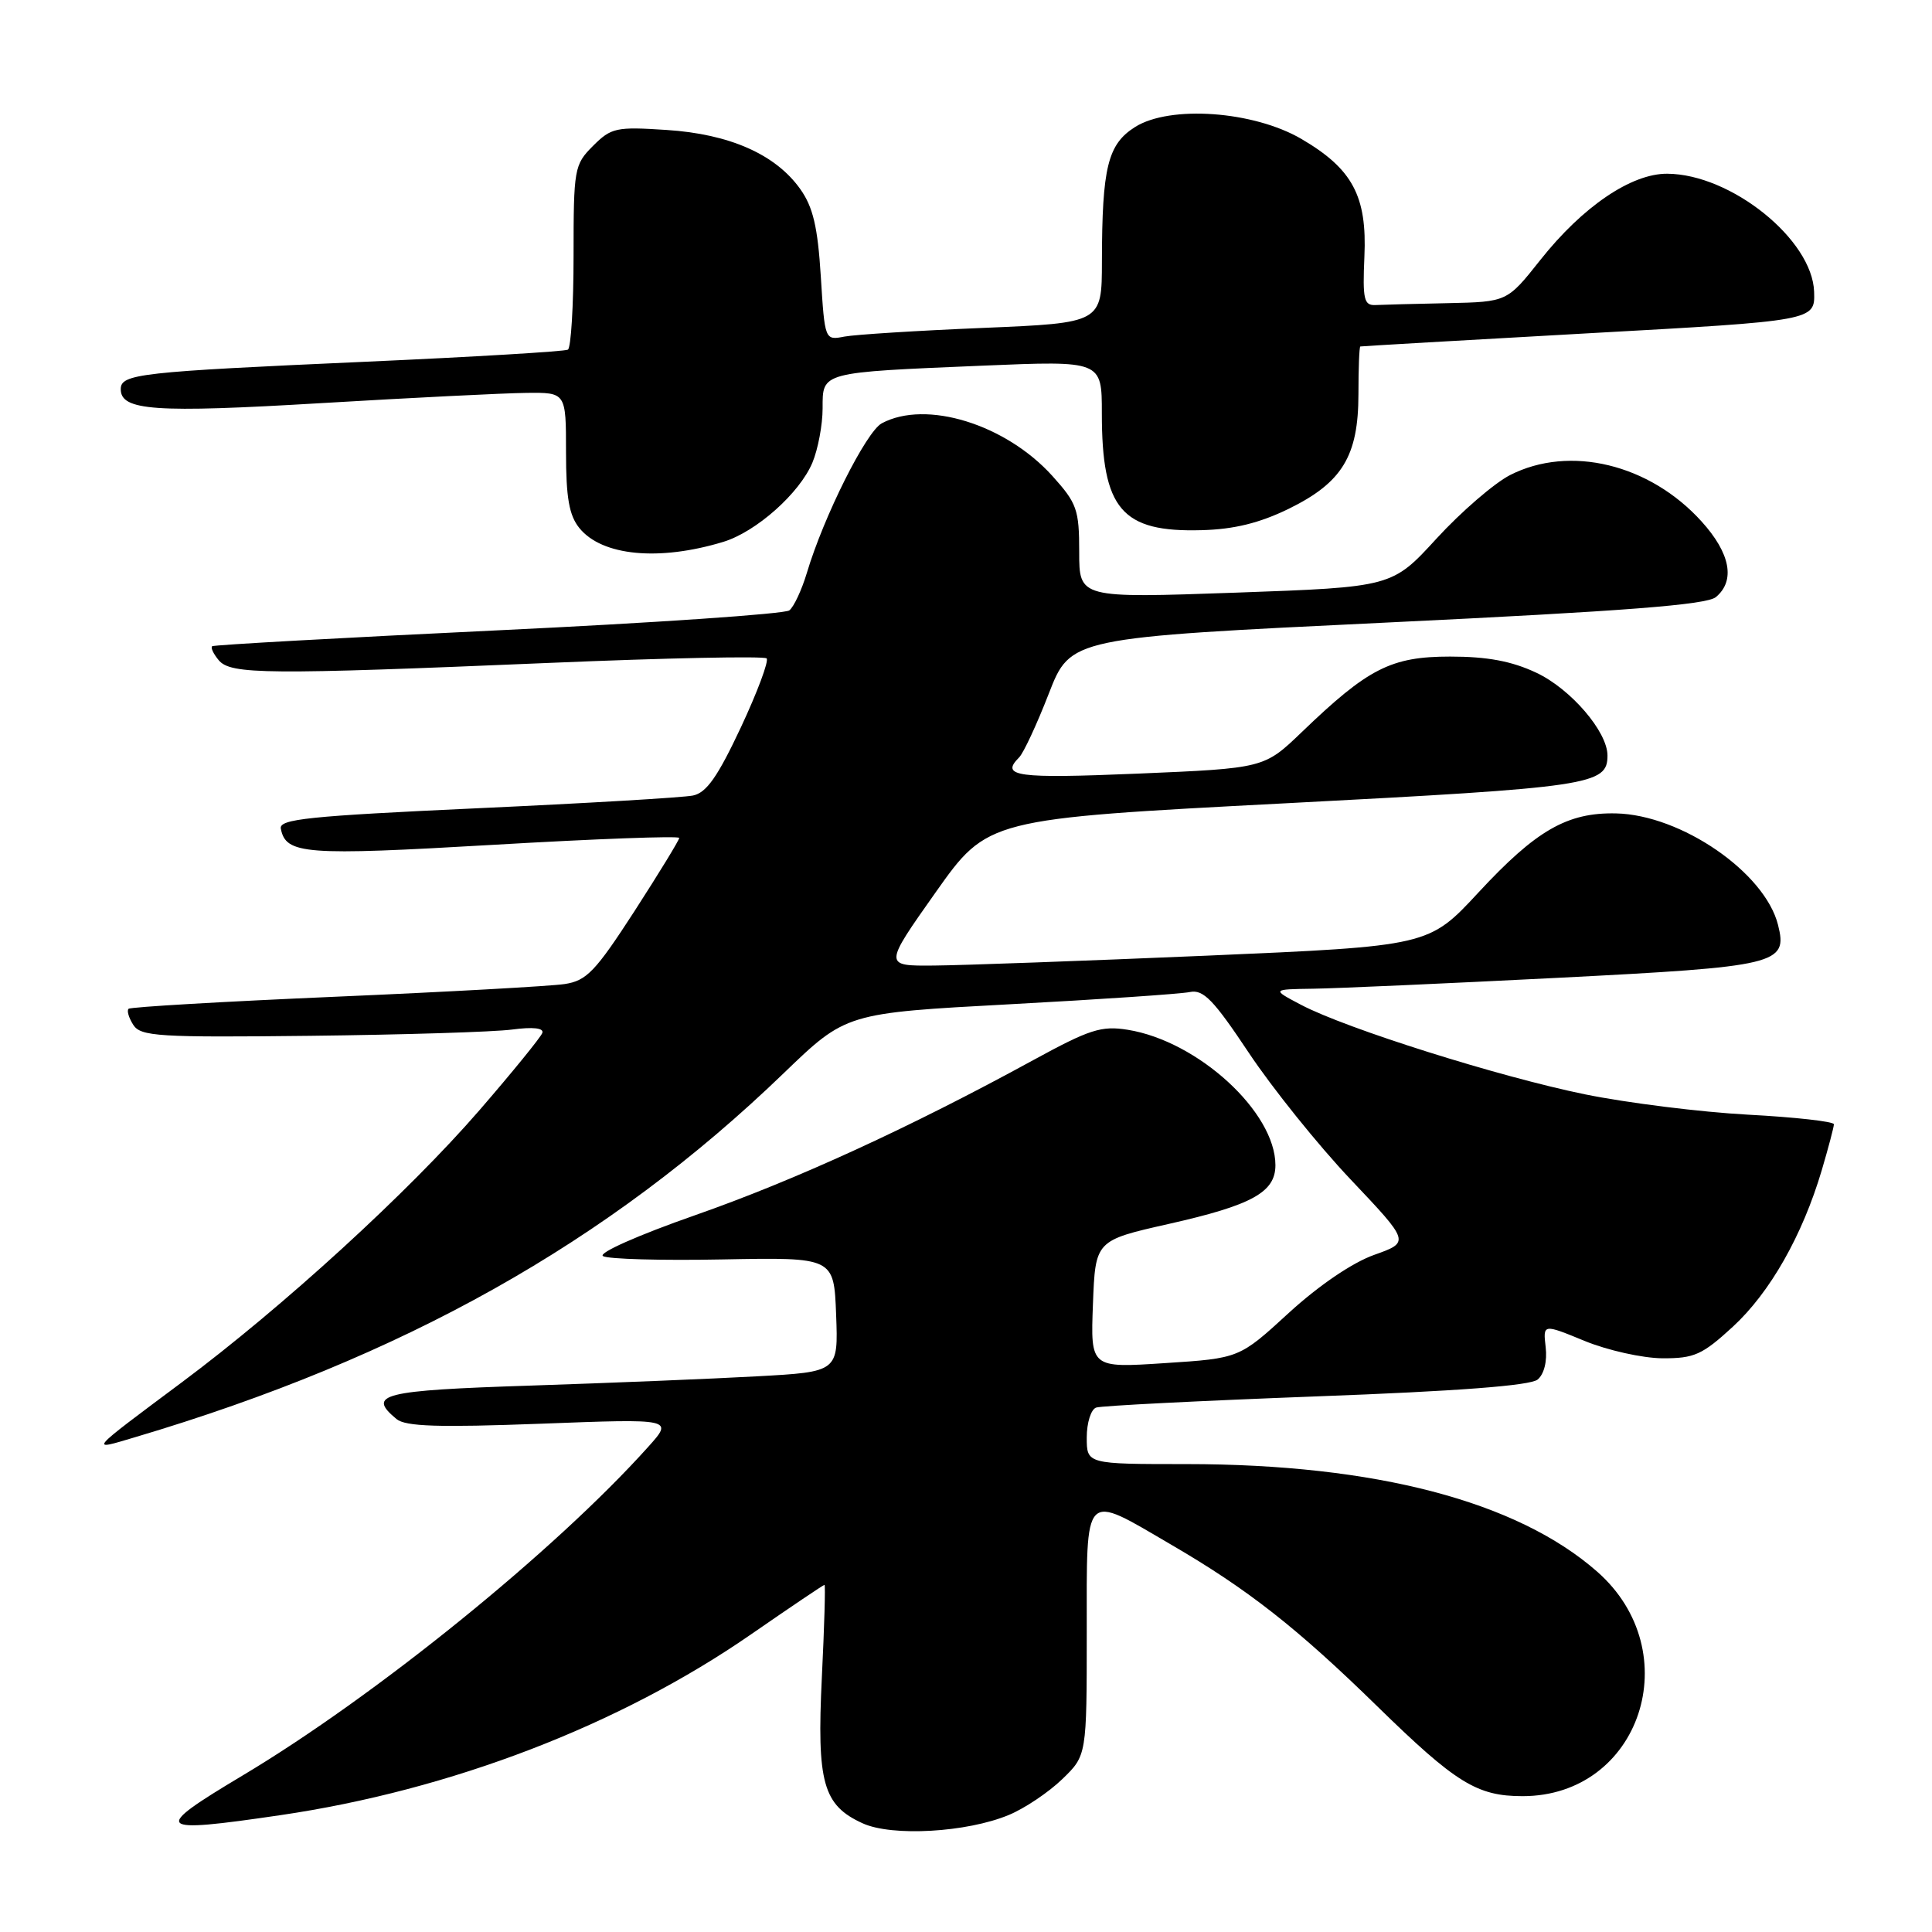 <?xml version="1.0" encoding="UTF-8" standalone="no"?>
<!DOCTYPE svg PUBLIC "-//W3C//DTD SVG 1.1//EN" "http://www.w3.org/Graphics/SVG/1.1/DTD/svg11.dtd" >
<svg xmlns="http://www.w3.org/2000/svg" xmlns:xlink="http://www.w3.org/1999/xlink" version="1.1" viewBox="0 0 256 256">
 <g >
 <path fill="currentColor"
d=" M 133.68 240.49 C 135.78 239.62 138.96 237.48 140.75 235.75 C 144.00 232.61 144.00 232.61 144.00 216.20 C 144.00 197.24 143.44 197.82 155.21 204.69 C 165.34 210.59 171.86 215.70 182.50 226.10 C 192.91 236.27 195.71 238.00 201.75 238.00 C 217.37 238.00 223.72 218.86 211.62 208.24 C 201.02 198.93 182.23 194.01 157.25 194.00 C 144.00 194.00 144.00 194.00 144.00 190.47 C 144.00 188.53 144.56 186.74 145.25 186.51 C 145.94 186.27 159.06 185.61 174.40 185.03 C 193.10 184.34 202.78 183.60 203.74 182.80 C 204.60 182.09 205.03 180.37 204.81 178.51 C 204.45 175.41 204.45 175.41 209.97 177.68 C 213.01 178.93 217.65 179.96 220.27 179.98 C 224.51 180.00 225.56 179.52 229.62 175.79 C 234.55 171.24 238.82 163.72 241.39 155.07 C 242.27 152.08 243.00 149.34 243.00 148.97 C 243.00 148.61 237.88 148.03 231.62 147.70 C 225.36 147.36 215.65 146.15 210.04 145.01 C 198.68 142.69 178.36 136.29 172.39 133.14 C 168.50 131.09 168.50 131.09 174.00 131.01 C 177.03 130.97 191.59 130.32 206.36 129.57 C 235.59 128.08 236.91 127.77 235.60 122.56 C 233.86 115.61 222.76 107.97 214.13 107.78 C 207.67 107.64 203.55 110.01 195.91 118.25 C 189.32 125.36 189.32 125.36 159.91 126.63 C 143.73 127.32 127.48 127.91 123.79 127.94 C 117.08 128.00 117.08 128.00 123.97 118.25 C 130.87 108.50 130.87 108.50 170.35 106.44 C 210.85 104.33 213.00 104.01 213.00 100.11 C 213.00 96.95 208.13 91.28 203.57 89.14 C 200.30 87.60 197.08 87.00 192.15 87.00 C 184.33 87.00 181.28 88.55 172.50 97.00 C 167.50 101.80 167.50 101.80 150.75 102.51 C 134.67 103.18 132.51 102.89 135.04 100.36 C 135.62 99.78 137.39 95.98 138.97 91.91 C 141.85 84.50 141.85 84.50 183.78 82.49 C 215.33 80.98 226.12 80.14 227.36 79.12 C 229.97 76.95 229.29 73.32 225.47 69.10 C 218.59 61.49 208.00 58.92 200.09 62.95 C 197.99 64.03 193.61 67.81 190.36 71.35 C 184.46 77.79 184.46 77.79 163.73 78.53 C 143.00 79.26 143.00 79.26 143.00 73.14 C 143.00 67.51 142.70 66.68 139.44 63.06 C 133.24 56.20 122.70 52.95 116.84 56.09 C 114.78 57.19 109.15 68.42 106.91 75.92 C 106.23 78.18 105.19 80.41 104.59 80.88 C 103.99 81.35 86.62 82.54 66.00 83.52 C 45.38 84.50 28.32 85.45 28.11 85.63 C 27.89 85.81 28.28 86.64 28.98 87.48 C 30.56 89.38 35.29 89.42 72.74 87.84 C 88.27 87.18 101.25 86.92 101.58 87.24 C 101.90 87.57 100.37 91.68 98.17 96.38 C 95.11 102.90 93.62 105.04 91.83 105.41 C 90.55 105.68 77.67 106.44 63.21 107.10 C 40.88 108.13 36.96 108.53 37.21 109.80 C 37.88 113.21 40.34 113.40 65.41 111.94 C 78.93 111.15 90.00 110.74 90.00 111.03 C 90.00 111.32 87.33 115.68 84.08 120.72 C 78.90 128.72 77.73 129.95 74.83 130.39 C 73.00 130.67 59.35 131.43 44.50 132.07 C 29.65 132.71 17.29 133.43 17.04 133.67 C 16.78 133.90 17.06 134.86 17.66 135.80 C 18.64 137.33 20.98 137.48 41.12 137.25 C 53.43 137.11 65.46 136.74 67.86 136.42 C 70.64 136.05 72.09 136.22 71.86 136.87 C 71.66 137.43 67.91 142.05 63.52 147.12 C 54.13 157.96 37.50 173.17 24.06 183.19 C 11.54 192.53 11.78 192.26 17.89 190.44 C 53.39 179.90 80.60 164.63 103.85 142.20 C 112.11 134.24 112.11 134.24 133.80 133.07 C 145.74 132.43 156.47 131.70 157.66 131.45 C 159.45 131.08 160.80 132.48 165.48 139.51 C 168.59 144.18 174.66 151.74 178.98 156.30 C 186.83 164.59 186.83 164.59 182.08 166.28 C 179.19 167.31 174.76 170.32 170.77 173.97 C 164.22 179.98 164.22 179.98 154.36 180.62 C 144.50 181.27 144.50 181.27 144.82 172.82 C 145.14 164.37 145.14 164.37 154.85 162.18 C 165.91 159.69 169.00 157.98 169.00 154.39 C 169.00 147.35 158.73 137.94 149.42 136.45 C 145.94 135.89 144.37 136.40 136.97 140.44 C 120.57 149.41 105.36 156.38 92.11 161.02 C 84.56 163.66 79.23 166.03 79.90 166.44 C 80.54 166.84 87.70 167.04 95.79 166.88 C 110.50 166.60 110.50 166.60 110.79 174.19 C 111.08 181.78 111.08 181.78 100.29 182.37 C 94.36 182.70 80.84 183.25 70.25 183.60 C 50.59 184.24 48.58 184.75 52.54 188.03 C 53.73 189.02 58.07 189.16 71.66 188.65 C 89.25 187.98 89.25 187.98 85.87 191.74 C 73.54 205.48 49.74 224.76 32.10 235.29 C 20.01 242.52 20.45 242.97 37.14 240.52 C 59.72 237.21 82.14 228.60 99.56 216.53 C 104.75 212.94 109.11 210.00 109.25 210.00 C 109.39 210.00 109.23 215.51 108.90 222.25 C 108.22 236.22 109.05 239.21 114.31 241.60 C 118.21 243.38 128.12 242.81 133.68 240.49 Z  M 95.84 71.80 C 100.20 70.47 105.95 65.36 107.65 61.30 C 108.39 59.52 109.00 56.29 109.00 54.11 C 109.00 49.26 108.64 49.36 130.25 48.45 C 146.00 47.79 146.00 47.79 146.00 54.75 C 146.00 67.48 148.62 70.55 159.23 70.25 C 163.52 70.14 166.90 69.30 170.74 67.43 C 177.85 63.95 179.99 60.44 180.00 52.25 C 180.00 48.81 180.11 45.96 180.25 45.91 C 180.39 45.87 194.00 45.08 210.50 44.16 C 240.50 42.50 240.50 42.50 240.38 38.67 C 240.16 31.75 229.38 23.07 220.92 23.02 C 216.16 22.99 209.70 27.38 204.10 34.45 C 199.70 40.00 199.70 40.00 191.85 40.17 C 187.53 40.26 183.21 40.37 182.25 40.42 C 180.73 40.49 180.54 39.66 180.79 34.00 C 181.15 26.00 179.22 22.38 172.46 18.42 C 166.11 14.70 155.03 13.91 150.40 16.83 C 146.78 19.12 146.03 22.17 146.01 34.64 C 146.00 42.79 146.00 42.79 130.25 43.45 C 121.59 43.81 113.33 44.33 111.89 44.60 C 109.29 45.10 109.29 45.10 108.76 36.61 C 108.35 30.05 107.73 27.43 106.03 25.04 C 102.76 20.45 96.68 17.76 88.33 17.22 C 81.65 16.78 80.99 16.92 78.58 19.33 C 76.09 21.82 76.00 22.34 76.00 33.90 C 76.00 40.49 75.66 46.08 75.25 46.33 C 74.84 46.57 62.80 47.29 48.50 47.93 C 18.44 49.27 16.00 49.54 16.00 51.57 C 16.00 54.42 20.51 54.73 42.50 53.42 C 54.60 52.70 66.86 52.09 69.75 52.06 C 75.00 52.00 75.00 52.00 75.00 59.89 C 75.00 65.95 75.41 68.29 76.77 69.97 C 79.77 73.67 87.32 74.39 95.84 71.80 Z "/>
</g>
</svg>